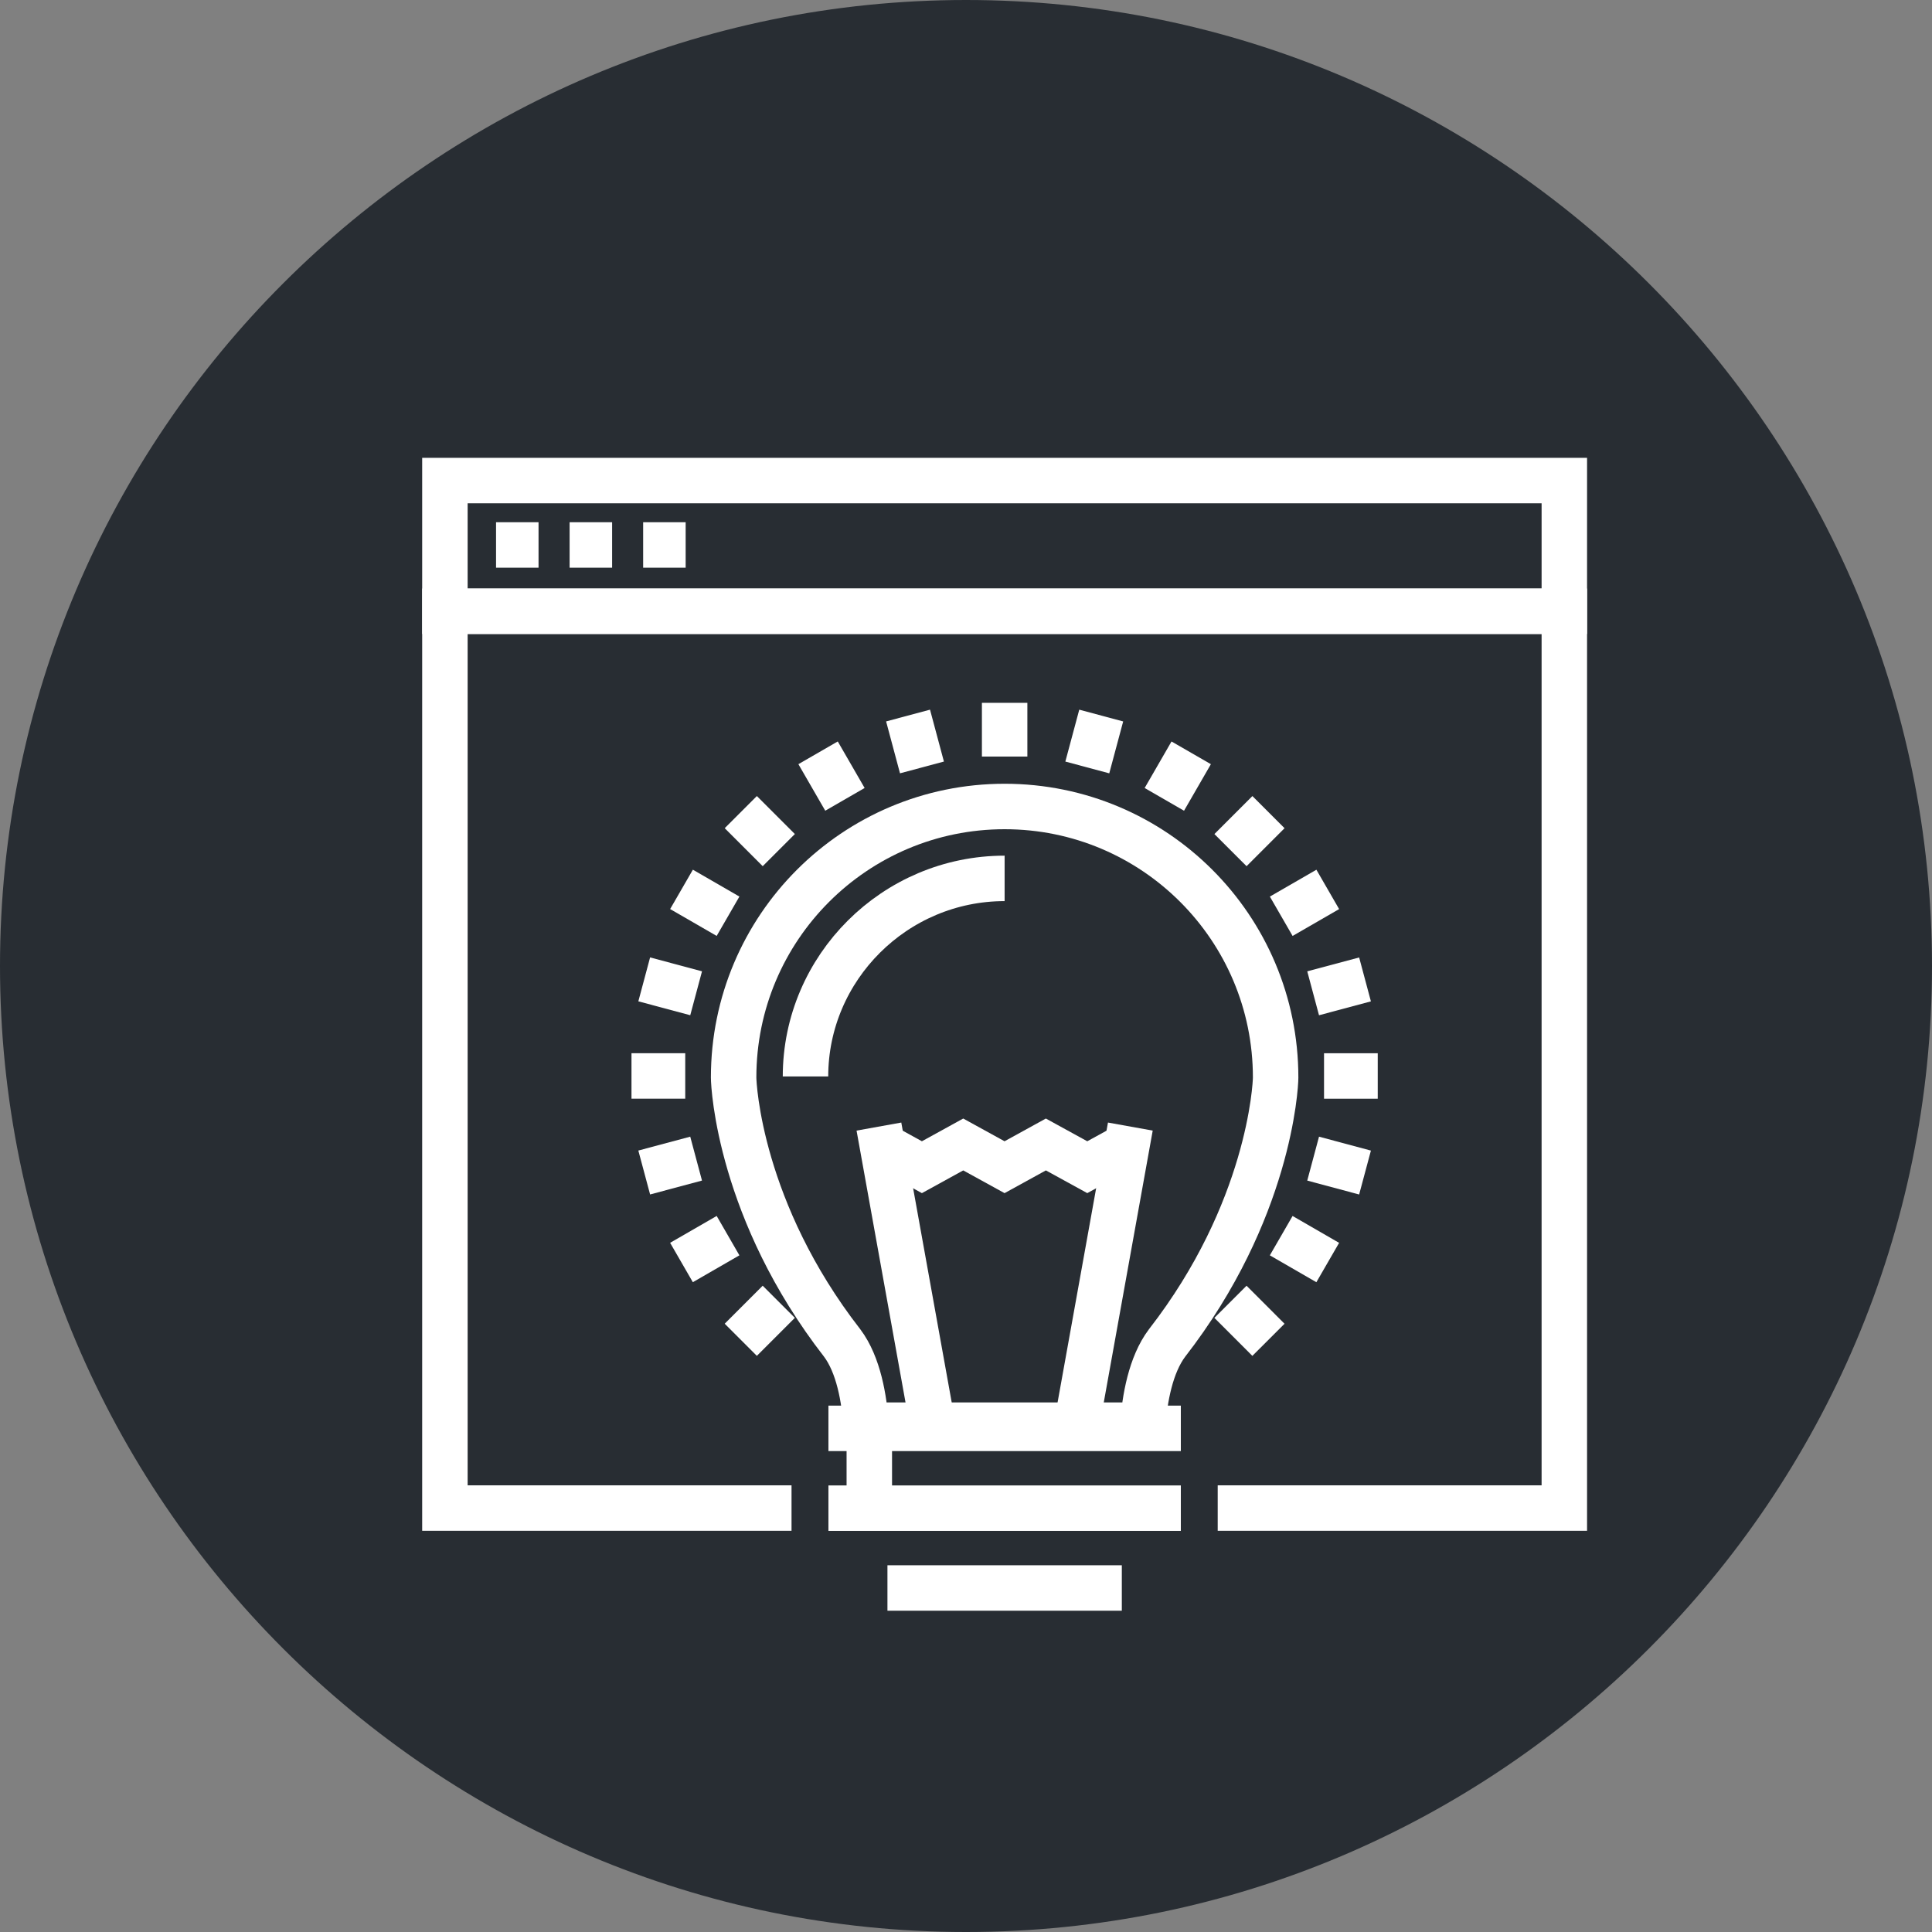 <?xml version="1.0" encoding="utf-8"?>
<!-- Generator: Adobe Illustrator 16.0.0, SVG Export Plug-In . SVG Version: 6.00 Build 0)  -->
<!DOCTYPE svg PUBLIC "-//W3C//DTD SVG 1.1//EN" "http://www.w3.org/Graphics/SVG/1.1/DTD/svg11.dtd">
<svg version="1.1" xmlns="http://www.w3.org/2000/svg" xmlns:xlink="http://www.w3.org/1999/xlink" x="0px" y="0px" width="170px"
	 height="170px" viewBox="0 0 170 170" enable-background="new 0 0 170 170" xml:space="preserve">
<rect x="0" y="0" width="170" height="170" fill="#808080" stroke="none"/>
<g id="Background">
</g>
<g id="Circle">
	<g>
		<path fill="#282D33" d="M85,170c-46.869,0-85-38.131-85-85S38.131,0,85,0s85,38.131,85,85S131.869,170,85,170z"/>
	</g>
</g>
<g id="TEXT">
</g>
<g id="Icons">
	<g>
		<g>
			<polyline fill="none" stroke="#FFFFFF" stroke-width="4" points="107.148,132.697 137.648,132.697 137.648,53.785 39.148,53.785 
				39.148,132.697 69.648,132.697 			"/>
			<rect x="39.148" y="42.285" fill="none" stroke="#FFFFFF" stroke-width="4" width="98.5" height="11.5"/>
			<line fill="none" stroke="#FFFFFF" stroke-width="4" x1="43.648" y1="47.952" x2="47.387" y2="47.952"/>
			<line fill="none" stroke="#FFFFFF" stroke-width="4" x1="50.121" y1="47.952" x2="53.861" y2="47.952"/>
			<line fill="none" stroke="#FFFFFF" stroke-width="4" x1="56.592" y1="47.952" x2="60.332" y2="47.952"/>
		</g>
		<g>
			<path fill="none" stroke="#FFFFFF" stroke-width="4" d="M76.207,125.4h24.344c0.17-2.302,0.686-5.297,2.137-7.224
				c8.982-11.567,9.557-22.587,9.557-23.366c0-13.175-10.672-23.846-23.846-23.846S64.553,81.636,64.553,94.811
				c0,0.779,0.561,11.791,9.555,23.366C75.553,120.104,76.051,123.099,76.207,125.4z"/>
			<path fill="none" stroke="#FFFFFF" stroke-width="4" d="M70.877,94.721c0.002-9.57,7.861-17.43,17.521-17.43"/>
			<g>
				<line fill="none" stroke="#FFFFFF" stroke-width="4" x1="82.059" y1="125.335" x2="77.338" y2="99.129"/>
				<line fill="none" stroke="#FFFFFF" stroke-width="4" x1="94.742" y1="125.337" x2="99.461" y2="99.129"/>
			</g>
			<g>
				<polyline fill="none" stroke="#FFFFFF" stroke-width="4" points="77.484,100.704 81.12,102.704 84.756,100.704 88.392,102.704 
					92.028,100.704 95.671,102.704 99.313,100.704 				"/>
			</g>
			<g>
				<line fill="none" stroke="#FFFFFF" stroke-width="4" x1="72.895" y1="125.683" x2="103.904" y2="125.683"/>
				<line fill="none" stroke="#FFFFFF" stroke-width="4" x1="72.895" y1="132.706" x2="103.904" y2="132.706"/>
				<line fill="none" stroke="#FFFFFF" stroke-width="4" x1="78.088" y1="139.73" x2="98.711" y2="139.73"/>
				<line fill="none" stroke="#FFFFFF" stroke-width="4" x1="76.492" y1="131.34" x2="76.492" y2="126.003"/>
			</g>
			<g>
				<line fill="none" stroke="#FFFFFF" stroke-width="4" x1="88.4" y1="61.843" x2="88.4" y2="66.571"/>
				<line fill="none" stroke="#FFFFFF" stroke-width="4" x1="79.902" y1="62.962" x2="81.125" y2="67.528"/>
				<line fill="none" stroke="#FFFFFF" stroke-width="4" x1="71.984" y1="66.241" x2="74.348" y2="70.336"/>
				<line fill="none" stroke="#FFFFFF" stroke-width="4" x1="65.184" y1="71.459" x2="68.527" y2="74.803"/>
				<line fill="none" stroke="#FFFFFF" stroke-width="4" x1="59.967" y1="78.258" x2="64.061" y2="80.622"/>
				<line fill="none" stroke="#FFFFFF" stroke-width="4" x1="56.686" y1="86.177" x2="61.254" y2="87.4"/>
				<line fill="none" stroke="#FFFFFF" stroke-width="4" x1="55.566" y1="94.674" x2="60.295" y2="94.674"/>
				<line fill="none" stroke="#FFFFFF" stroke-width="4" x1="56.686" y1="103.171" x2="61.252" y2="101.948"/>
				<line fill="none" stroke="#FFFFFF" stroke-width="4" x1="59.965" y1="111.09" x2="64.061" y2="108.727"/>
				<line fill="none" stroke="#FFFFFF" stroke-width="4" x1="65.182" y1="117.89" x2="68.525" y2="114.547"/>
				<line fill="none" stroke="#FFFFFF" stroke-width="4" x1="111.613" y1="117.892" x2="108.271" y2="114.548"/>
				<line fill="none" stroke="#FFFFFF" stroke-width="4" x1="116.83" y1="111.092" x2="112.736" y2="108.728"/>
				<line fill="none" stroke="#FFFFFF" stroke-width="4" x1="120.111" y1="103.174" x2="115.545" y2="101.95"/>
				<line fill="none" stroke="#FFFFFF" stroke-width="4" x1="121.23" y1="94.677" x2="116.504" y2="94.677"/>
				<line fill="none" stroke="#FFFFFF" stroke-width="4" x1="120.111" y1="86.18" x2="115.545" y2="87.402"/>
				<line fill="none" stroke="#FFFFFF" stroke-width="4" x1="116.832" y1="78.261" x2="112.738" y2="80.624"/>
				<line fill="none" stroke="#FFFFFF" stroke-width="4" x1="111.615" y1="71.461" x2="108.273" y2="74.804"/>
				<line fill="none" stroke="#FFFFFF" stroke-width="4" x1="104.816" y1="66.243" x2="102.453" y2="70.338"/>
				<line fill="none" stroke="#FFFFFF" stroke-width="4" x1="96.898" y1="62.963" x2="95.674" y2="67.529"/>
			</g>
		</g>
	</g>
</g>
</svg>
